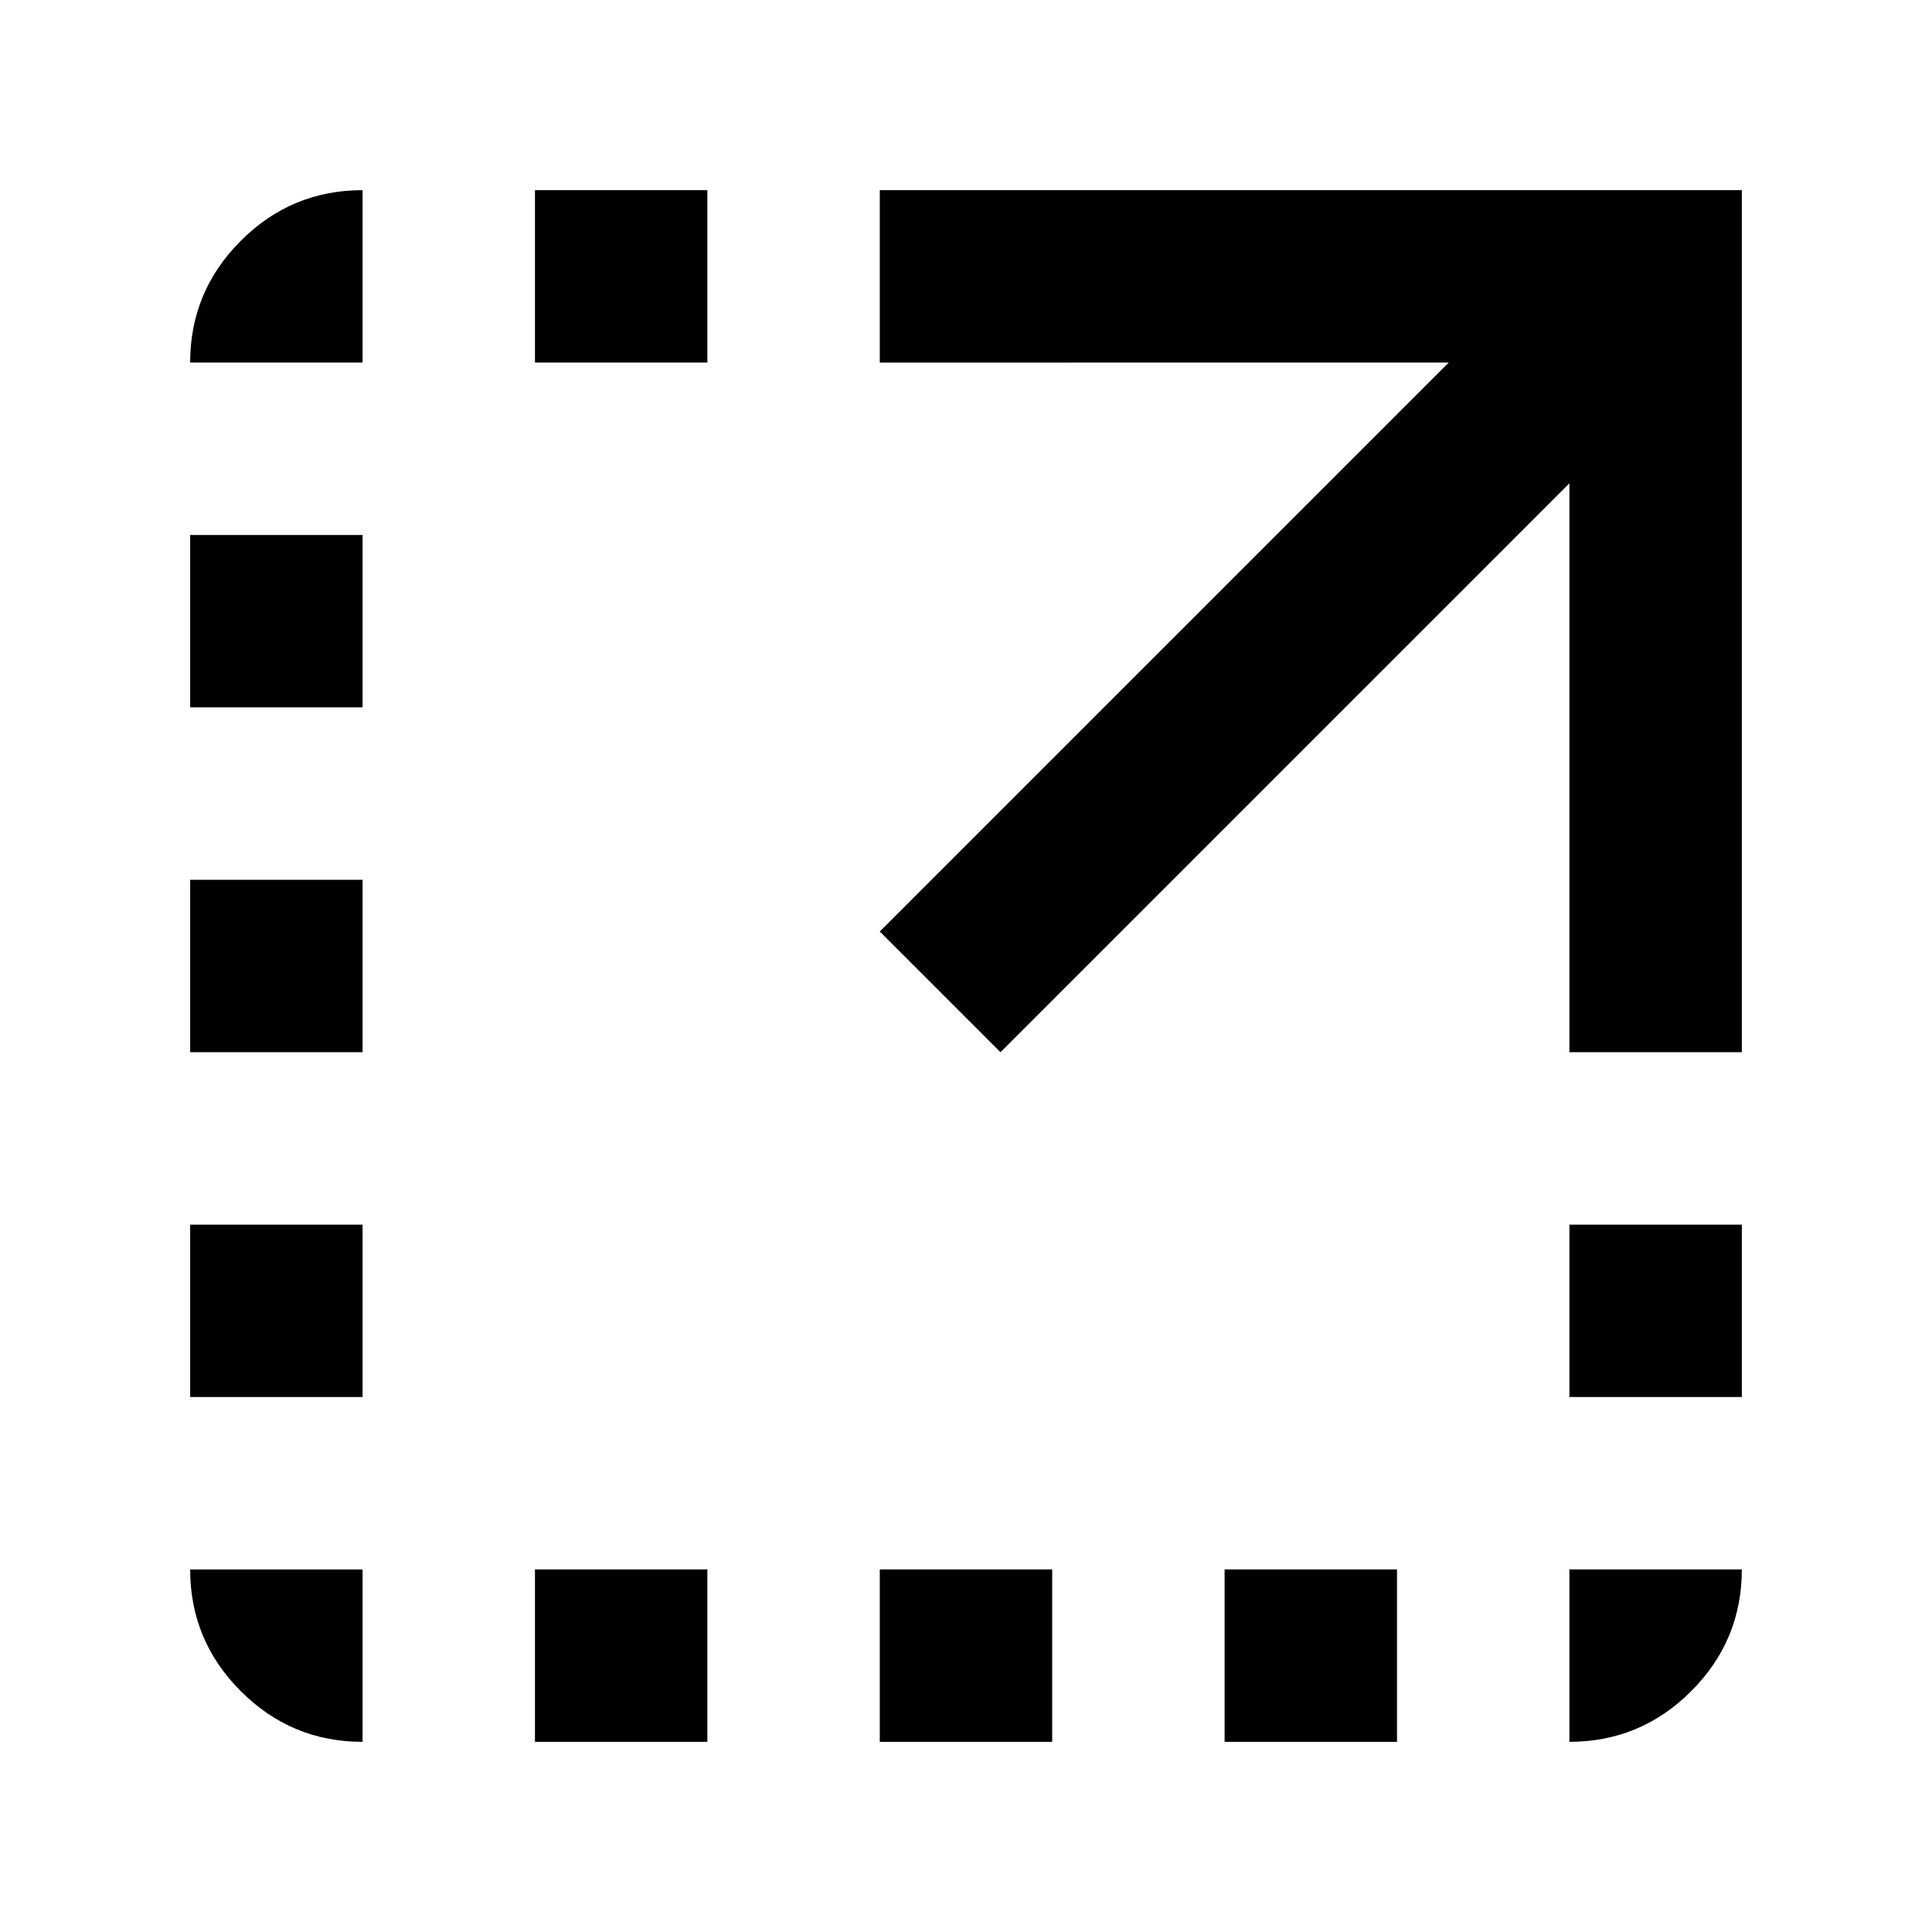 <?xml version="1.0" encoding="UTF-8" standalone="no"?>
<svg
   width="24px"
   height="24px"
   fill="#000000"
   version="1.1"
   viewBox="0 -960 960 960"
   id="svg1"
   sodipodi:docname="expand-selection.svg"
   inkscape:version="1.3.2 (091e20e, 2023-11-25, custom)"
   xmlns:inkscape="http://www.inkscape.org/namespaces/inkscape"
   xmlns:sodipodi="http://sodipodi.sourceforge.net/DTD/sodipodi-0.dtd"
   xmlns="http://www.w3.org/2000/svg"
   xmlns:svg="http://www.w3.org/2000/svg">
  <defs
     id="defs1" />
  <sodipodi:namedview
     id="namedview1"
     pagecolor="#ffffff"
     bordercolor="#000000"
     borderopacity="0.25"
     inkscape:showpageshadow="2"
     inkscape:pageopacity="0.0"
     inkscape:pagecheckerboard="0"
     inkscape:deskcolor="#d1d1d1"
     inkscape:zoom="48.208333"
     inkscape:cx="11.989628"
     inkscape:cy="12"
     inkscape:window-width="2560"
     inkscape:window-height="1371"
     inkscape:window-x="1341"
     inkscape:window-y="511"
     inkscape:window-maximized="1"
     inkscape:current-layer="svg1" />
  <path
     d="m 437.165,-865.504 h 428.339 v 428.339 h -85.668 v -282.706 l -282.706,282.706 -59.968,-59.968 282.706,-282.706 H 437.162 Z m 428.339,599.678 h -85.668 v -85.668 h 85.668 z m -685.348,85.668 v 85.668 q -35.338,0 -60.503,-25.165 -25.165,-25.165 -25.165,-60.503 z m 0,-85.668 H 94.488 v -85.668 h 85.668 z m 0,-171.339 H 94.488 v -85.668 h 85.668 z m 0,-171.339 H 94.488 v -85.668 h 85.668 z m 0,-171.339 H 94.488 q 0,-35.338 25.165,-60.503 25.165,-25.165 60.503,-25.165 z m 599.678,599.678 h 85.668 q 0,35.338 -25.165,60.503 -25.165,25.165 -60.503,25.165 z m -85.668,85.668 h -85.668 v -85.668 h 85.668 z m -171.339,0 h -85.668 v -85.668 h 85.668 z m -171.339,0 h -85.668 v -85.668 h 85.668 z m 0,-685.348 h -85.668 v -85.668 h 85.668 z"
     stroke-width="1.071"
     id="path1" />
</svg>
